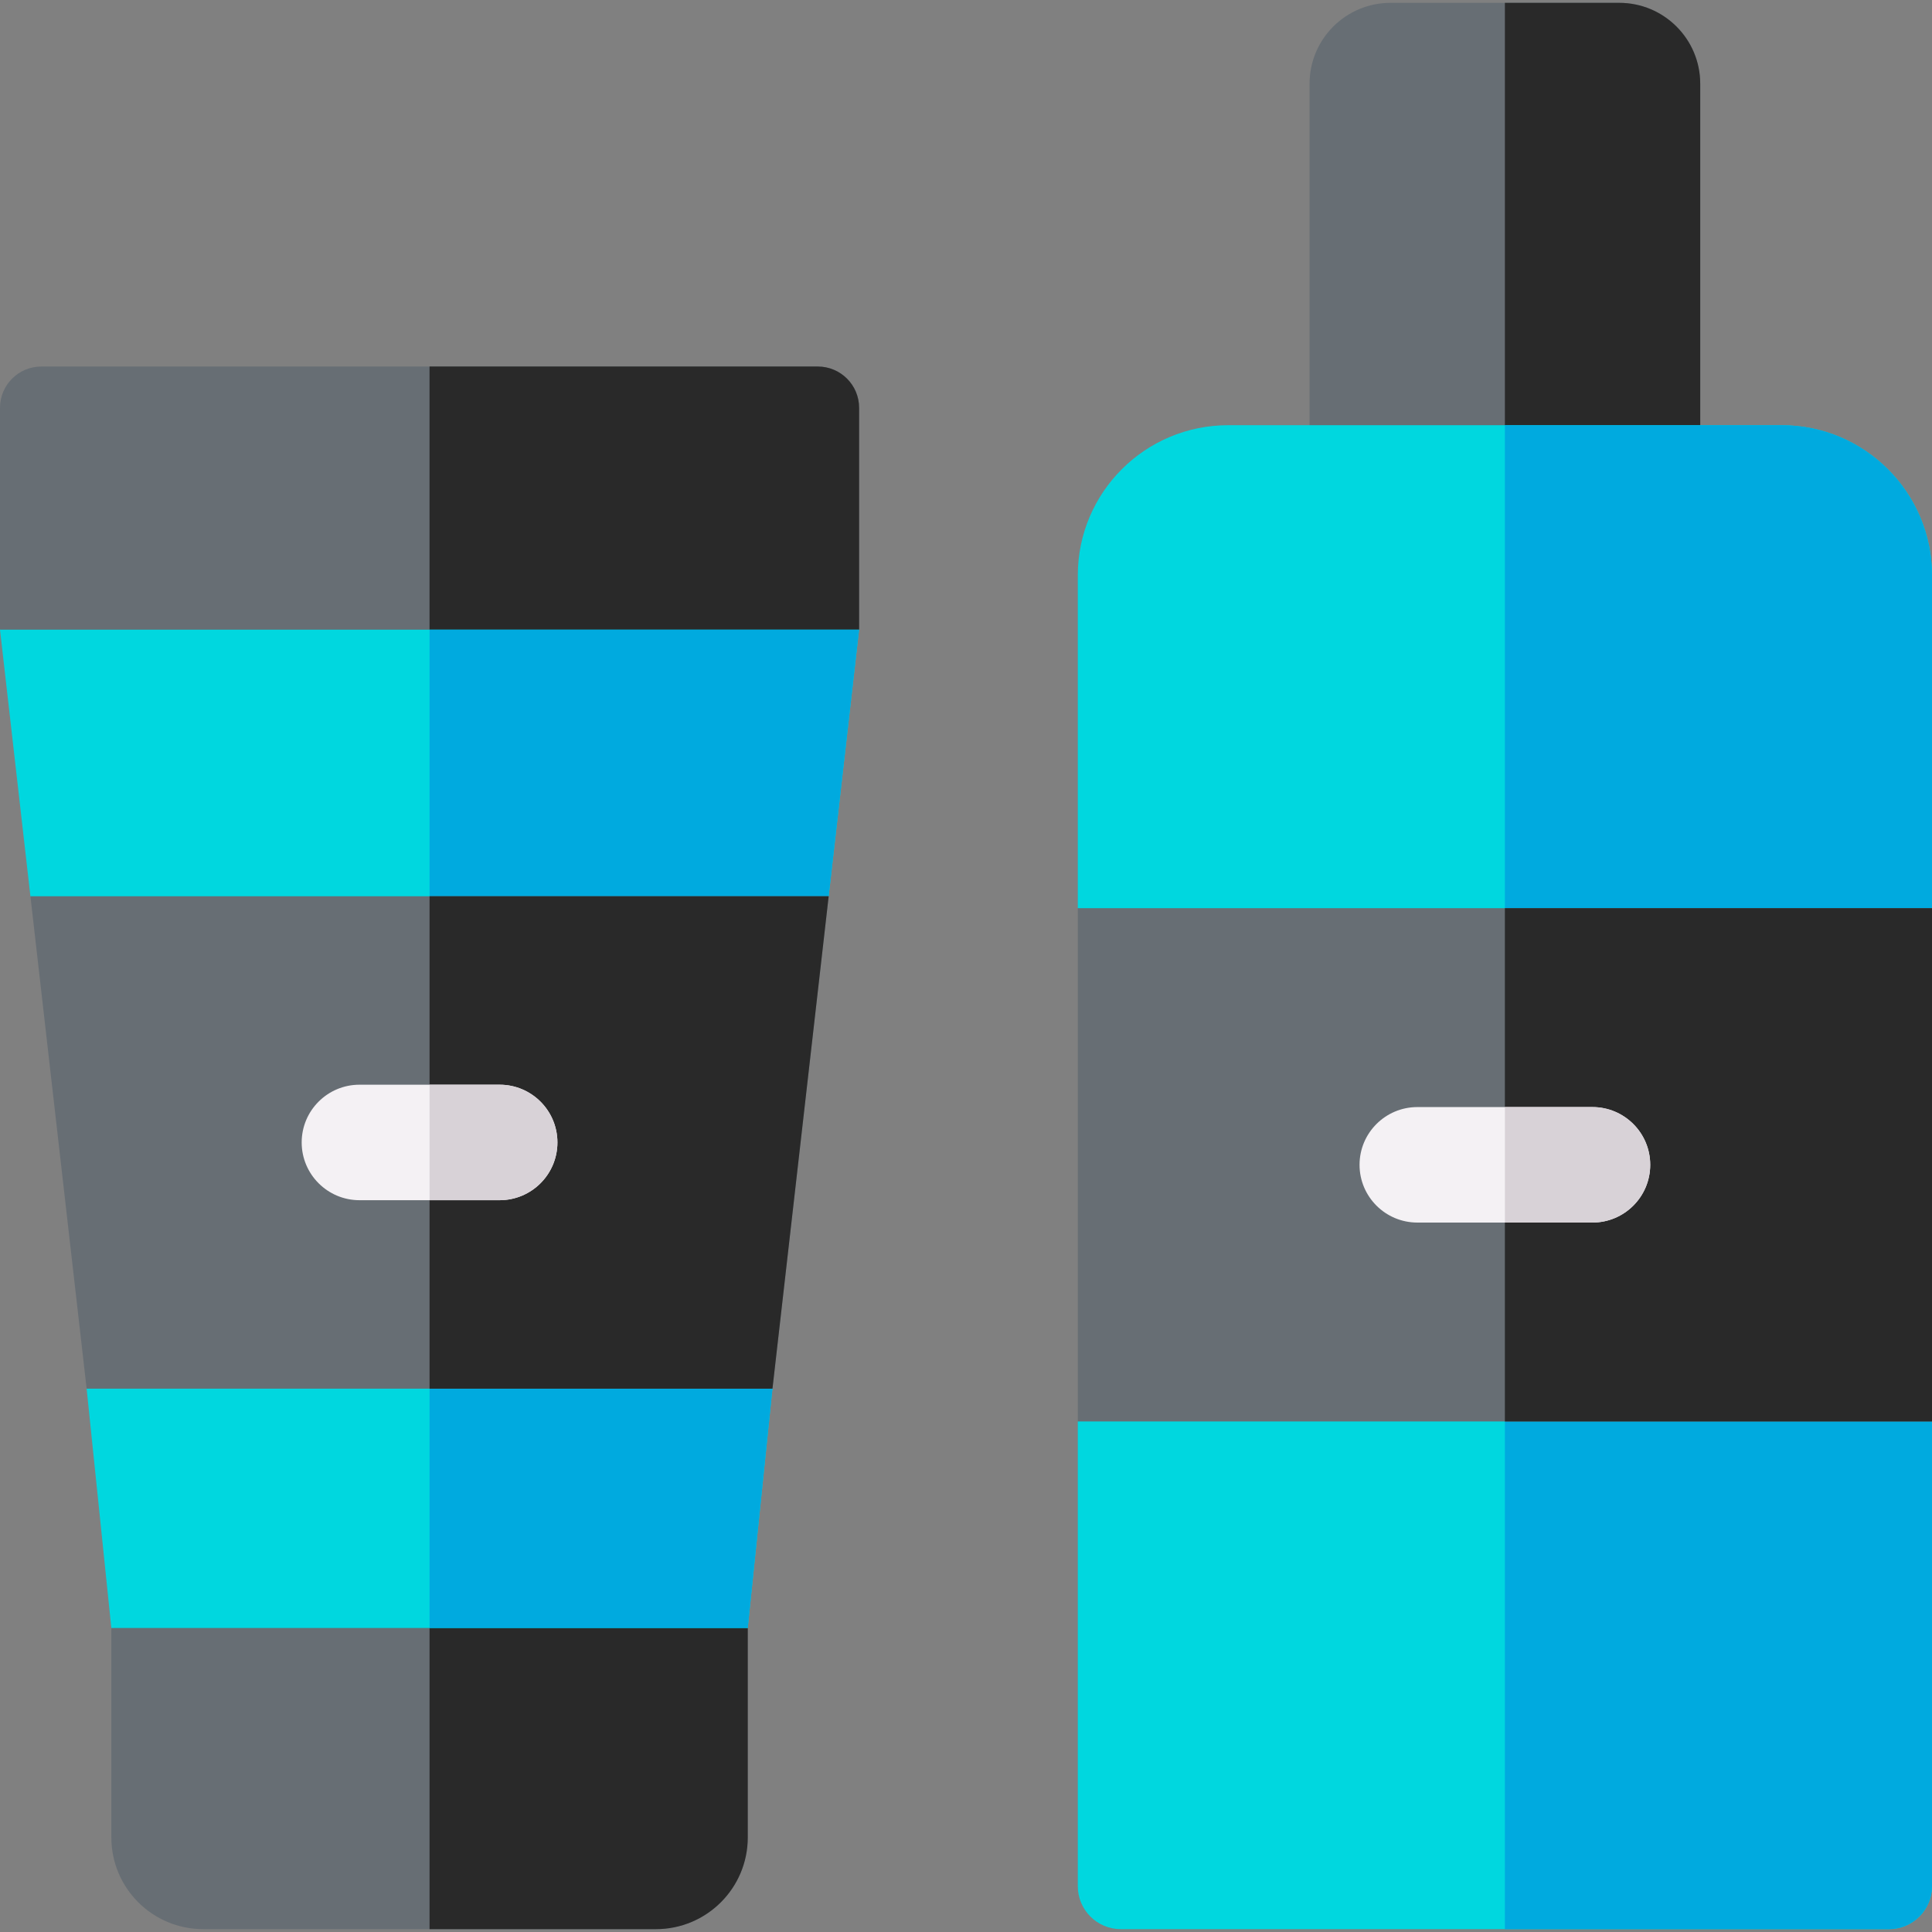 <svg id="Capa_1" enable-background="new 0 0 510 510" height="512" viewBox="0 0 510 510" width="512" xmlns="http://www.w3.org/2000/svg"><rect x="0" y="0" width="510" height="510" fill="#808080" stroke="none"/><path d="m448.817 22.107v91.63h-103.127v-91.63c0-11.794 9.567-21.357 21.378-21.357h60.371c11.8 0 21.378 9.563 21.378 21.357z" fill="#676e74"/><path d="m448.817 22.107v91.63h-51.563v-112.987h30.186c11.799 0 21.377 9.563 21.377 21.357z" fill="#292929"/><path d="m510 239.737-38.5 67.743 38.5 67.753v122.657c0 6.27-5.09 11.36-11.37 11.36h-202.75c-6.29 0-11.37-5.09-11.37-11.36v-122.657l51.99-67.753-51.99-67.743v-87.837c0-21.9 17.77-39.66 39.71-39.66h146.06c21.93 0 39.72 17.76 39.72 39.66z" fill="#00d7df"/><path d="m510 239.737-38.5 67.743 38.5 67.753v122.657c0 6.27-5.09 11.36-11.37 11.36h-101.38v-397.01h73.03c21.93 0 39.72 17.76 39.72 39.66z" fill="#00aadf"/><path d="m510 239.74v135.49h-225.49v-67.747-67.743z" fill="#676e74"/><path d="m397.25 239.74h112.75v135.49h-112.75z" fill="#292929"/><path d="m435.618 307.483c0 8.425-6.829 15.244-15.267 15.244h-46.197c-8.427 0-15.267-6.819-15.267-15.244 0-8.415 6.839-15.244 15.267-15.244h46.197c8.438 0 15.267 6.829 15.267 15.244z" fill="#f4f1f4"/><path d="m435.618 307.483c0 8.425-6.829 15.244-15.267 15.244h-23.093v-30.489h23.093c8.438.001 15.267 6.83 15.267 15.245z" fill="#d8d2d7"/><path d="m226.784 107.648v58.571l-113.397 30.059-113.387-30.059v-58.571c0-6.014 4.888-10.895 10.911-10.895h204.962c6.023 0 10.911 4.881 10.911 10.895z" fill="#676e74"/><path d="m226.784 107.648v58.571l-113.397 30.059v-99.525h102.486c6.023 0 10.911 4.881 10.911 10.895z" fill="#292929"/><path d="m197.39 429.732v55.306c0 13.368-10.856 24.209-24.255 24.209h-119.486c-13.399 0-24.255-10.841-24.255-24.209v-55.306l83.992-12.148z" fill="#676e74"/><path d="m197.39 429.732v55.306c0 13.368-10.856 24.209-24.255 24.209h-59.748v-91.662z" fill="#292929"/><path d="m218.75 236.58-37.25 58.36 22.41 71.64-6.52 63.16h-168l-6.52-63.16 20.13-71.64-34.97-58.36-8.03-70.36h226.78z" fill="#00d7df"/><path d="m218.75 236.58-37.25 58.36 22.41 71.64-6.52 63.16h-84v-263.52h113.39z" fill="#00aadf"/><path d="m218.75 236.58-14.84 130h-181.04l-14.84-130z" fill="#676e74"/><path d="m218.75 236.58-14.84 130h-90.52v-130z" fill="#292929"/><path d="m147.147 301.58c0 8.415-6.84 15.244-15.267 15.244h-36.976c-8.427 0-15.267-6.83-15.267-15.244 0-8.425 6.839-15.244 15.267-15.244h36.976c8.427 0 15.267 6.819 15.267 15.244z" fill="#f4f1f4"/><path d="m147.147 301.58c0 8.415-6.84 15.244-15.267 15.244h-18.493v-30.489h18.493c8.427.001 15.267 6.82 15.267 15.245z" fill="#d8d2d7"/></svg>
